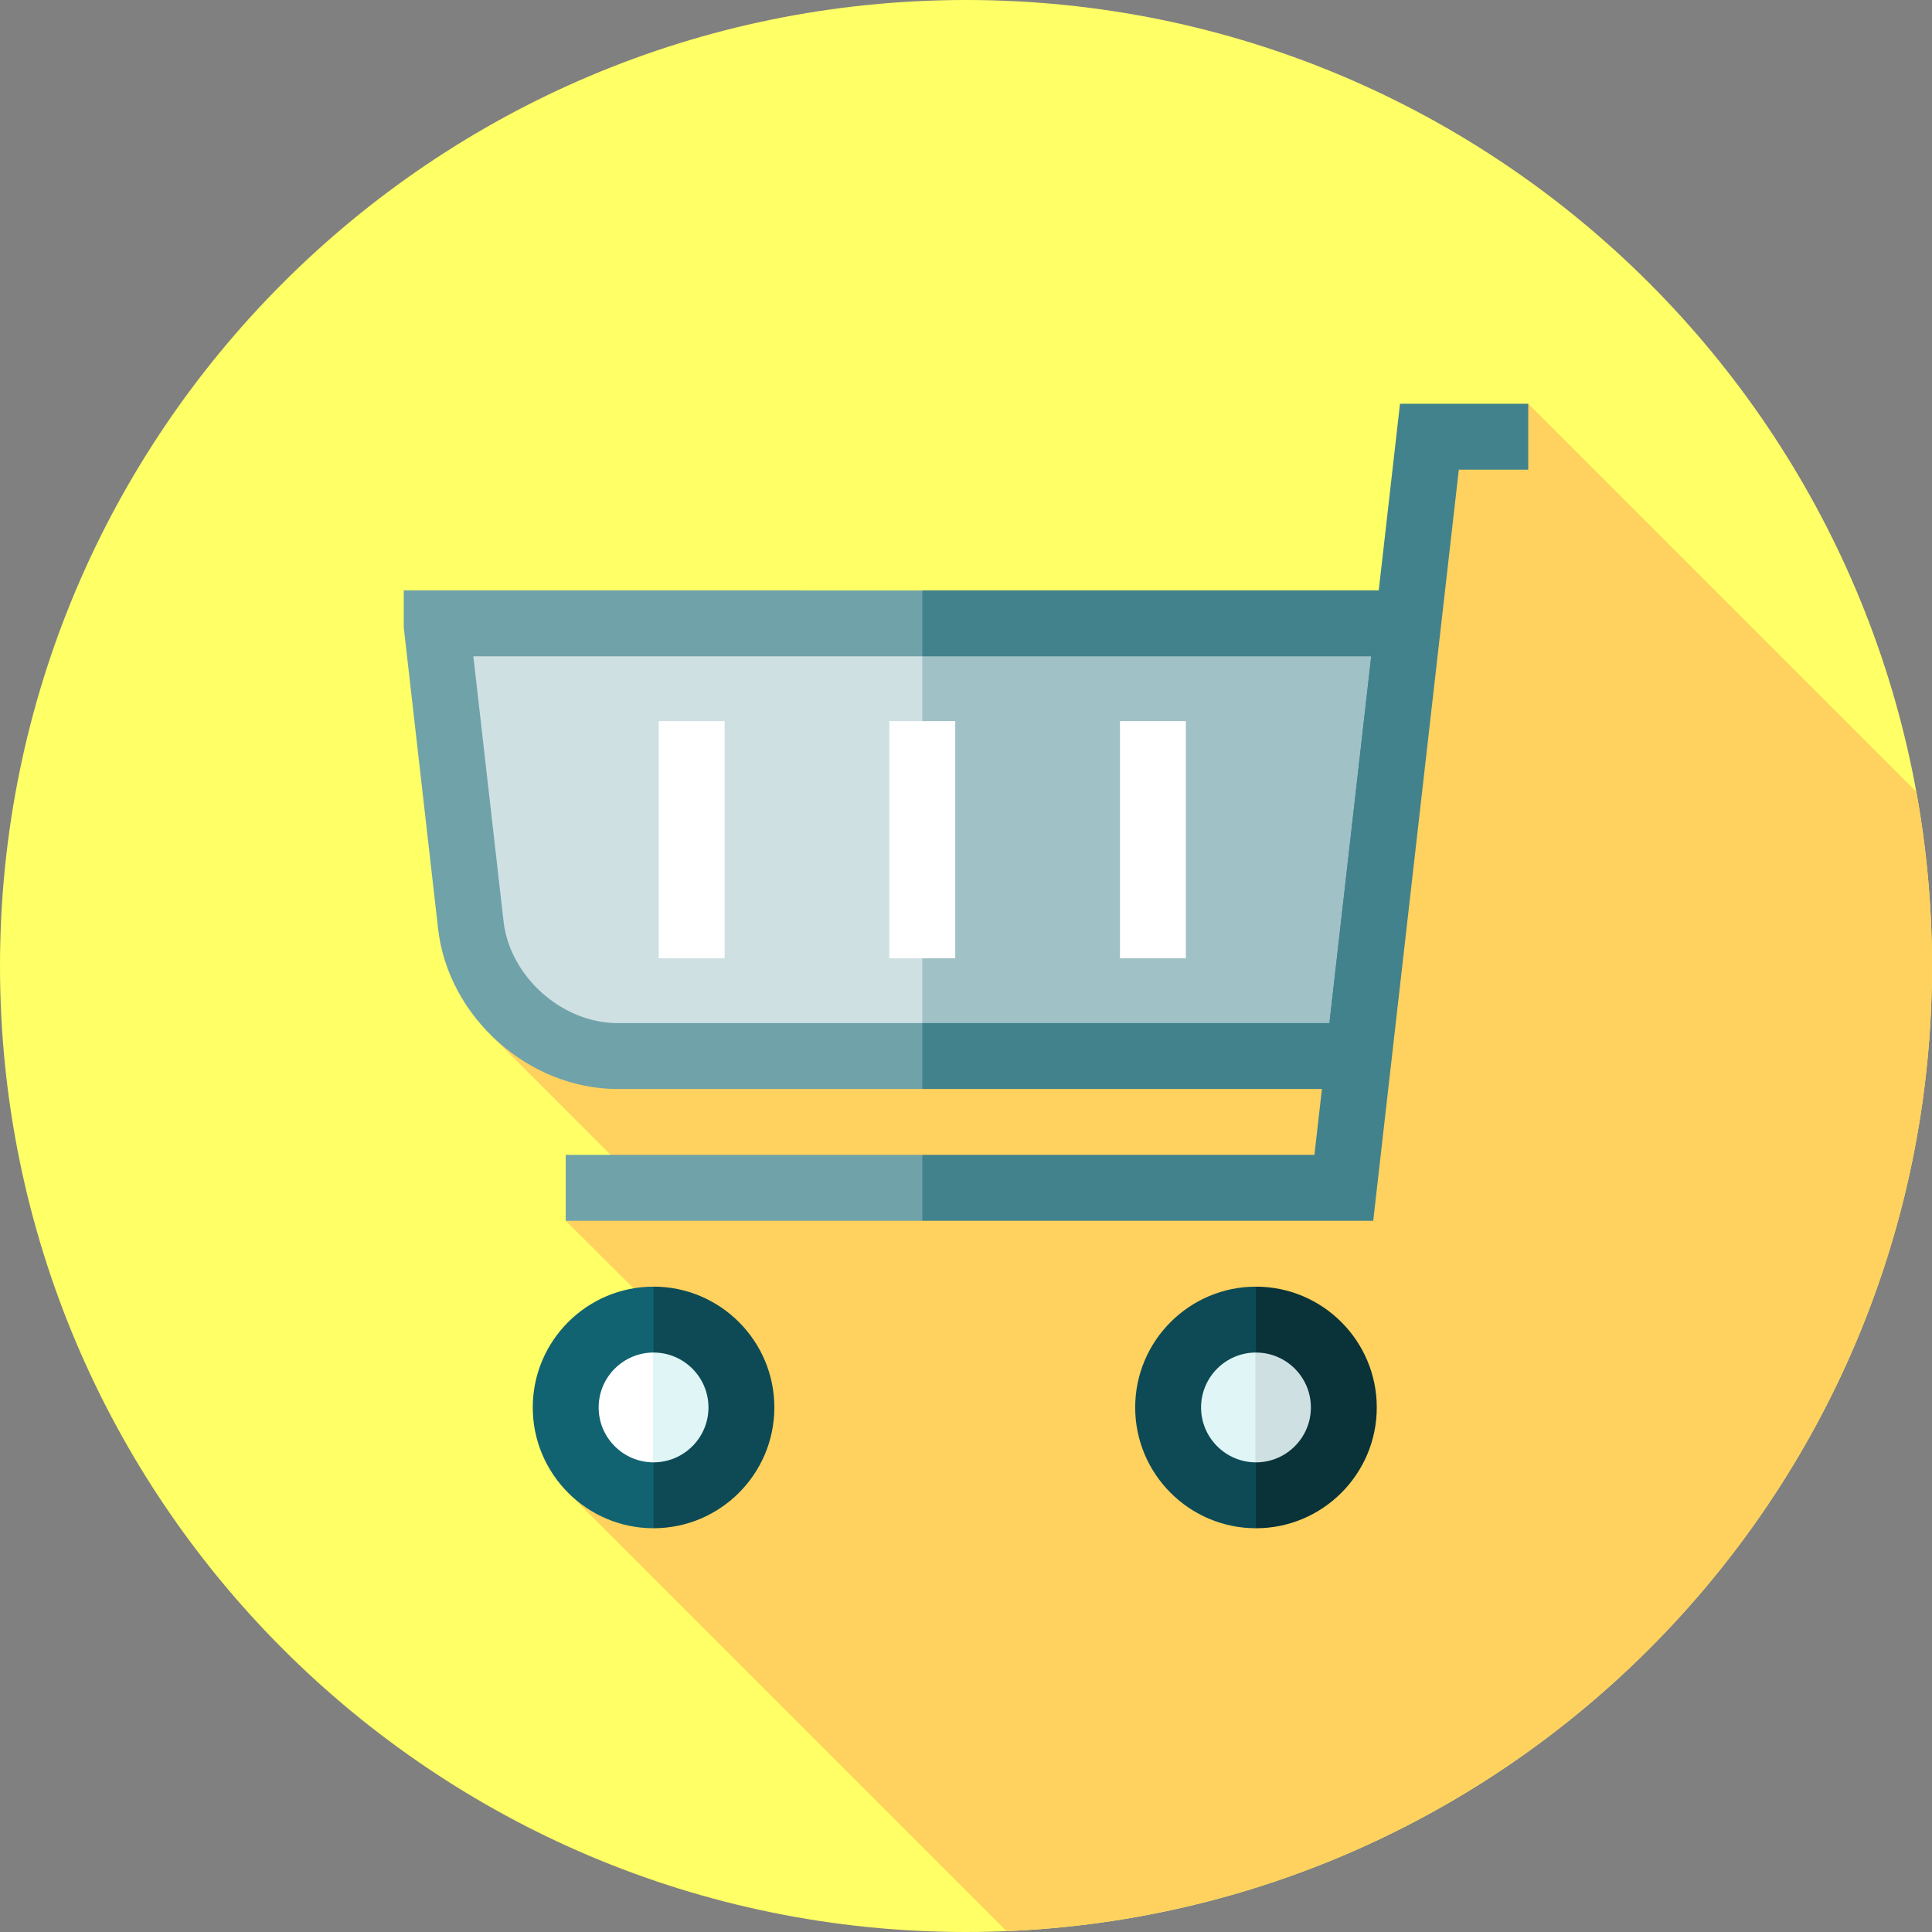 <svg height="20pt" viewBox="0 0 512 512" width="20pt" xmlns="http://www.w3.org/2000/svg"><rect x="0" y="0" width="512" height="512" fill="#808080" stroke="none"/><path d="m512 256c0 141.387-114.613 256-256 256s-256-114.613-256-256 114.613-256 256-256 256 114.613 256 256zm0 0" fill="#ff6"/><path d="m266.742 511.758c136.402-5.633 245.258-117.973 245.258-255.758 0-15.762-1.434-31.188-4.16-46.16l-102.84-102.84-20.832 15-18.789 34.473-234.746 118.363 31.219 31.219-11.934 17.461 18 17.906-16.832 54.68zm0 0" fill="#ffd15e"/><path d="m332.848 349.707c-.055 0-.109.004-.164.004l-6.465 23.277 6.465 23.277c.055 0 .105.004.164.004 12.855 0 23.281-10.422 23.281-23.281s-10.426-23.281-23.281-23.281zm0 0" fill="#cfe0e3"/><path d="m309.566 372.988c0 12.805 10.336 23.191 23.117 23.277v-46.555c-12.781.09-23.117 10.473-23.117 23.277zm0 0" fill="#e0f5f5"/><path d="m173.199 349.707c-.055 0-.109.004-.164.004l-6.465 23.277 6.465 23.277c.055 0 .109.004.164.004 12.855 0 23.281-10.422 23.281-23.281s-10.426-23.281-23.281-23.281zm0 0" fill="#e0f5f5"/><path d="m149.918 372.988c0 12.805 10.336 23.191 23.117 23.277v-46.555c-12.781.09-23.117 10.473-23.117 23.277zm0 0" fill="#fff"/><path d="m377.02 156.473h-132.602l-23.281 66.059 23.281 66.062h117.547zm0 0" fill="#41828d"/><path d="m107 156.473v9.809l9.102 79.875c2.668 23.398 23.996 42.438 47.551 42.438h80.766v-132.121zm0 0" fill="#70a2aa"/><path d="m363.391 173.934h-118.973l-17.461 48.598 17.461 48.602h107.895zm0 0" fill="#a0c1c6"/><path d="m125.445 173.934 8.004 70.246c1.664 14.609 15.496 26.953 30.203 26.953h80.766v-97.199zm0 0" fill="#cfe0e3"/><g fill="#fff"><path d="m235.688 191.105h17.461v62.859h-17.461zm0 0"/><path d="m296.801 191.105h17.461v62.859h-17.461zm0 0"/><path d="m174.574 191.105h17.461v62.859h-17.461zm0 0"/></g><path d="m371.016 107-22.68 199.055h-103.918l-5.82 8.73 5.82 8.73h119.5l22.684-199.055h18.398v-17.461zm0 0" fill="#41828d"/><path d="m149.918 306.055h94.5v17.461h-94.5zm0 0" fill="#70a2aa"/><path d="m332.848 405-5.82-8.73 5.82-8.73c8.02 0 14.551-6.527 14.551-14.551 0-8.023-6.527-14.551-14.551-14.551l-5.82-8.73 5.82-8.73c17.648 0 32.012 14.363 32.012 32.012 0 17.652-14.363 32.012-32.012 32.012zm0 0" fill="#093239"/><path d="m332.848 405c-17.652 0-32.012-14.359-32.012-32.012 0-17.652 14.359-32.012 32.012-32.012v17.461c-8.023 0-14.551 6.527-14.551 14.551 0 8.023 6.523 14.551 14.551 14.551zm0 0" fill="#0d4a55"/><path d="m173.199 405-5.82-8.734 5.82-8.727c8.023 0 14.551-6.527 14.551-14.551 0-8.023-6.527-14.551-14.551-14.551l-5.82-8.727 5.82-8.734c17.648 0 32.012 14.363 32.012 32.012 0 17.652-14.363 32.012-32.012 32.012zm0 0" fill="#0d4a55"/><path d="m173.199 405c-17.652 0-32.012-14.359-32.012-32.012 0-17.652 14.359-32.012 32.012-32.012v17.461c-8.023 0-14.551 6.527-14.551 14.551 0 8.023 6.527 14.551 14.551 14.551zm0 0" fill="#116371"/></svg>

